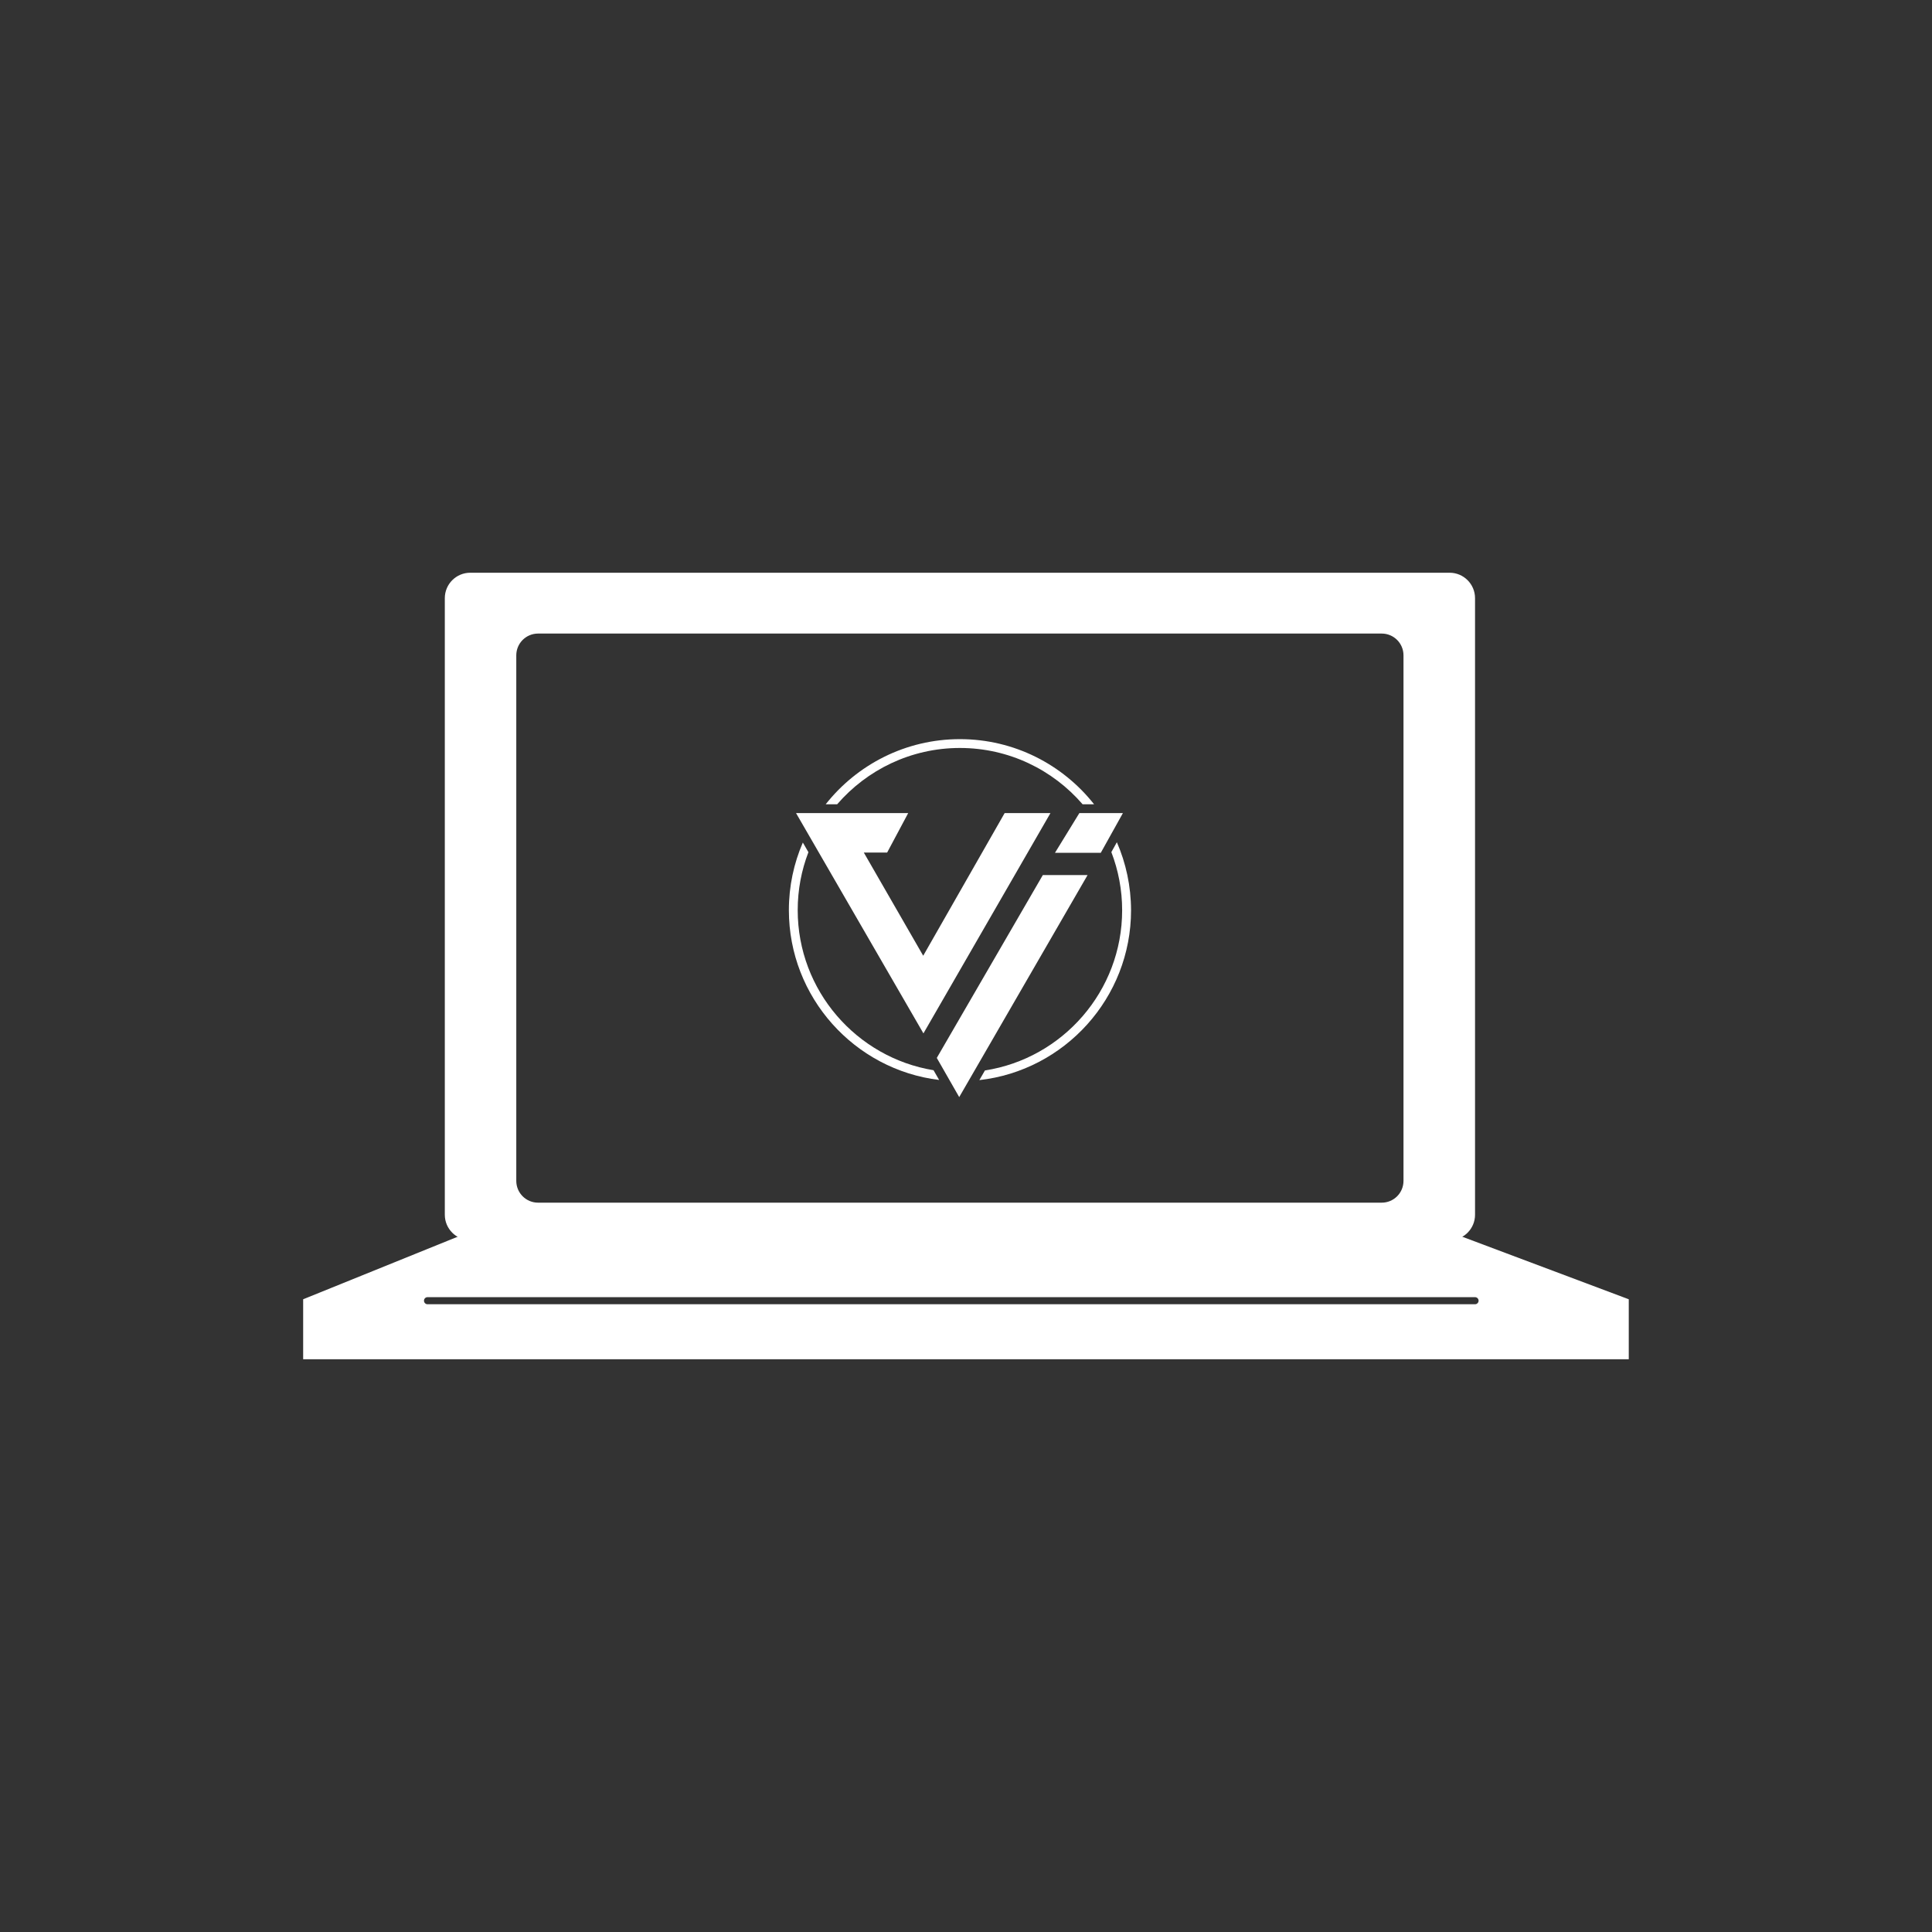 <?xml version="1.0" encoding="utf-8"?>
<!-- Generator: Adobe Illustrator 25.4.1, SVG Export Plug-In . SVG Version: 6.00 Build 0)  -->
<svg version="1.1" id="Layer_1" xmlns="http://www.w3.org/2000/svg" xmlns:xlink="http://www.w3.org/1999/xlink" x="0px" y="0px"
	 viewBox="0 0 256 256" style="enable-background:new 0 0 256 256;" xml:space="preserve">
<rect x="0" y="0" width="256" height="256" fill="#333333" stroke="none"/>
<style type="text/css">
	.st0{fill:#FFFFFF;}
</style>
<g>
	<path class="st0" d="M192.08,75.89H62.31c-1.86,0-3.37,1.51-3.37,3.37v81.7c0,1.86,1.51,3.37,3.37,3.37h129.77
		c1.86,0,3.37-1.51,3.37-3.37v-81.7C195.45,77.4,193.94,75.89,192.08,75.89z M185.97,156.47c0,1.6-1.29,2.89-2.89,2.89H71.3
		c-1.6,0-2.89-1.29-2.89-2.89V86.84c0-1.6,1.29-2.89,2.89-2.89h111.78c1.6,0,2.89,1.29,2.89,2.89V156.47z"/>
	<path class="st0" d="M189.49,162.27H64.6l-24.43,9.89v7.95h175.65v-7.95L189.49,162.27z M195.45,172.82H56.65
		c-0.26,0-0.47-0.21-0.47-0.47c0-0.26,0.21-0.47,0.47-0.47h138.8c0.26,0,0.47,0.21,0.47,0.47
		C195.92,172.61,195.71,172.82,195.45,172.82z"/>
	<polygon id="XMLID_00000170241261798591500930000000097382262774930064_" class="st0" points="120.34,107.74 105.48,107.74 
		122.36,136.93 139.19,107.74 133.12,107.74 122.33,126.64 114.46,112.97 117.55,112.97 	"/>
	<polygon id="XMLID_00000140693150855800720200000004191377400585276856_" class="st0" points="148.79,107.74 143.02,107.74 
		139.79,113 145.86,113 	"/>
	<polygon id="XMLID_00000160155765454385607950000001117316408157424042_" class="st0" points="144.11,115.95 138.18,115.95 
		124.13,140.18 127.1,145.37 	"/>
	<g id="XMLID_00000085215721365709430210000015100904810338854054_">
		<path id="XMLID_00000163060456133395162080000006395121184519312540_" class="st0" d="M127.19,97.94c-7.2,0-13.63,3.38-17.78,8.63
			h1.52c3.94-4.56,9.77-7.46,16.26-7.46c6.49,0,12.32,2.89,16.26,7.46h1.52C140.82,101.31,134.39,97.94,127.19,97.94z"/>
		<path id="XMLID_00000057849390793929581190000010668000585794146728_" class="st0" d="M147.99,111.6l-0.73,1.31
			c0.92,2.39,1.43,4.99,1.43,7.7c0,10.72-7.9,19.64-18.18,21.23l-0.74,1.28c11.29-1.27,20.1-10.88,20.1-22.51
			C149.86,117.4,149.19,114.36,147.99,111.6z"/>
		<path id="XMLID_00000023981271514852867350000014676700856371887542_" class="st0" d="M105.7,120.6c0-2.71,0.5-5.29,1.42-7.68
			l-0.74-1.28c-1.19,2.75-1.85,5.78-1.85,8.96c0,11.56,8.71,21.14,19.91,22.5l-0.74-1.29C113.51,140.14,105.7,131.26,105.7,120.6z"
			/>
	</g>
</g>
</svg>
